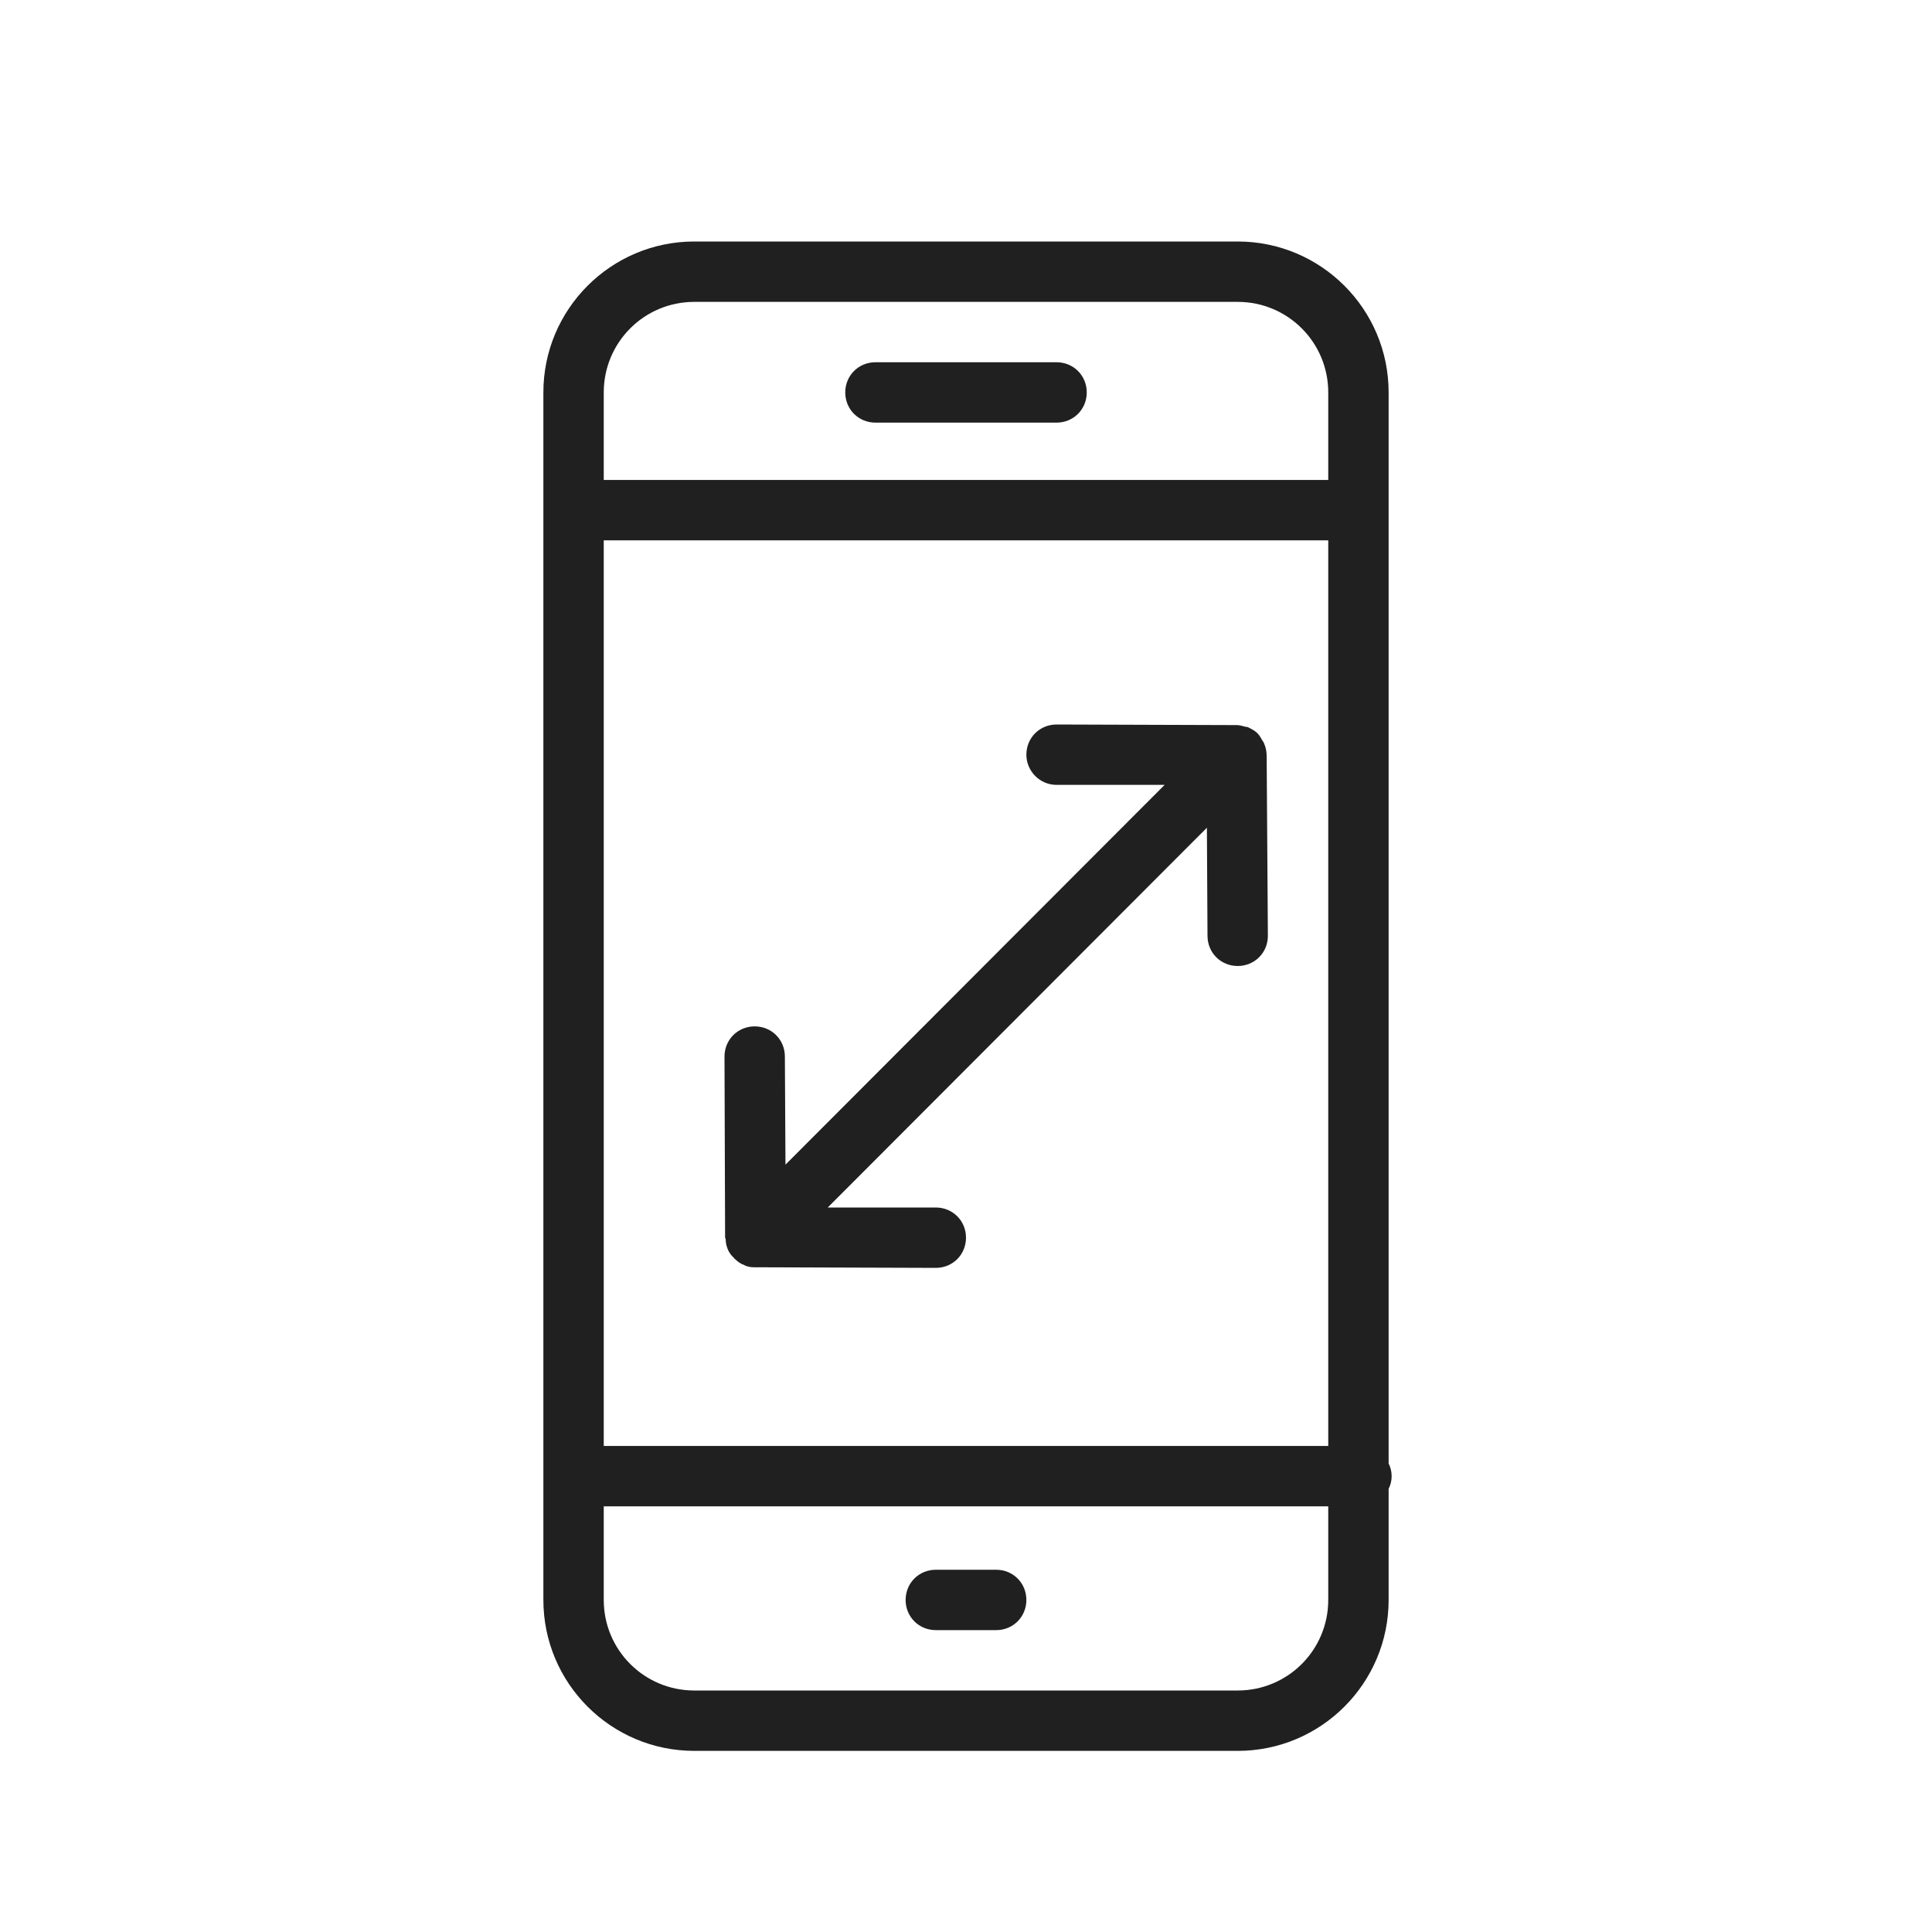 <svg width="32" height="32" viewBox="0 0 32 32" fill="none" xmlns="http://www.w3.org/2000/svg">
<path d="M21 15.5C21 15.78 20.78 16 20.5 16C20.22 16 20 15.78 20 15.5L19.99 13.71L13.71 20H15.5C15.78 20 16 20.22 16 20.5C16 20.78 15.78 21 15.5 21L12.51 20.99C12.5 20.99 12.5 20.99 12.49 20.99C12.43 20.99 12.37 20.98 12.32 20.95C12.26 20.93 12.21 20.89 12.17 20.85C12.17 20.85 12.16 20.85 12.16 20.84C12.16 20.84 12.16 20.83 12.15 20.83C12.11 20.79 12.07 20.74 12.05 20.68C12.03 20.63 12.02 20.58 12.02 20.53C12.02 20.52 12.01 20.51 12.01 20.49L12 17.5C12 17.22 12.22 17 12.5 17C12.78 17 13 17.22 13 17.5L13.01 19.29L19.29 13H17.5C17.22 13 17 12.77 17 12.5C17 12.22 17.22 12 17.5 12L20.49 12.01C20.54 12.01 20.59 12.03 20.64 12.04C20.65 12.04 20.67 12.04 20.68 12.05C20.74 12.08 20.8 12.11 20.84 12.16C20.87 12.19 20.88 12.22 20.9 12.25C20.91 12.27 20.93 12.29 20.94 12.32C20.97 12.39 20.98 12.46 20.98 12.53L21 15.5ZM16.5 26H15.5C15.22 26 15 26.22 15 26.5C15 26.78 15.22 27 15.5 27H16.5C16.78 27 17 26.78 17 26.5C17 26.22 16.78 26 16.5 26ZM17.5 6H14.5C14.22 6 14 6.22 14 6.5C14 6.78 14.22 7 14.5 7H17.5C17.78 7 18 6.78 18 6.5C18 6.22 17.78 6 17.5 6ZM23 24.66V26.5C23 27.88 21.88 29 20.5 29H11.5C10.12 29 9 27.88 9 26.5V6.5C9 5.12 10.12 4 11.5 4H20.5C21.88 4 23 5.12 23 6.5V24.24C23.03 24.3 23.05 24.37 23.05 24.45C23.05 24.53 23.03 24.6 23 24.66ZM10 23.95H22V8.95H10V23.95ZM10 7.95H22V6.5C22 5.67 21.33 5 20.5 5H11.5C10.67 5 10 5.67 10 6.5V7.95ZM22 26.5V24.95H10V26.5C10 27.33 10.67 28 11.5 28H20.5C21.33 28 22 27.33 22 26.5Z" fill="#202020"/>
</svg>
